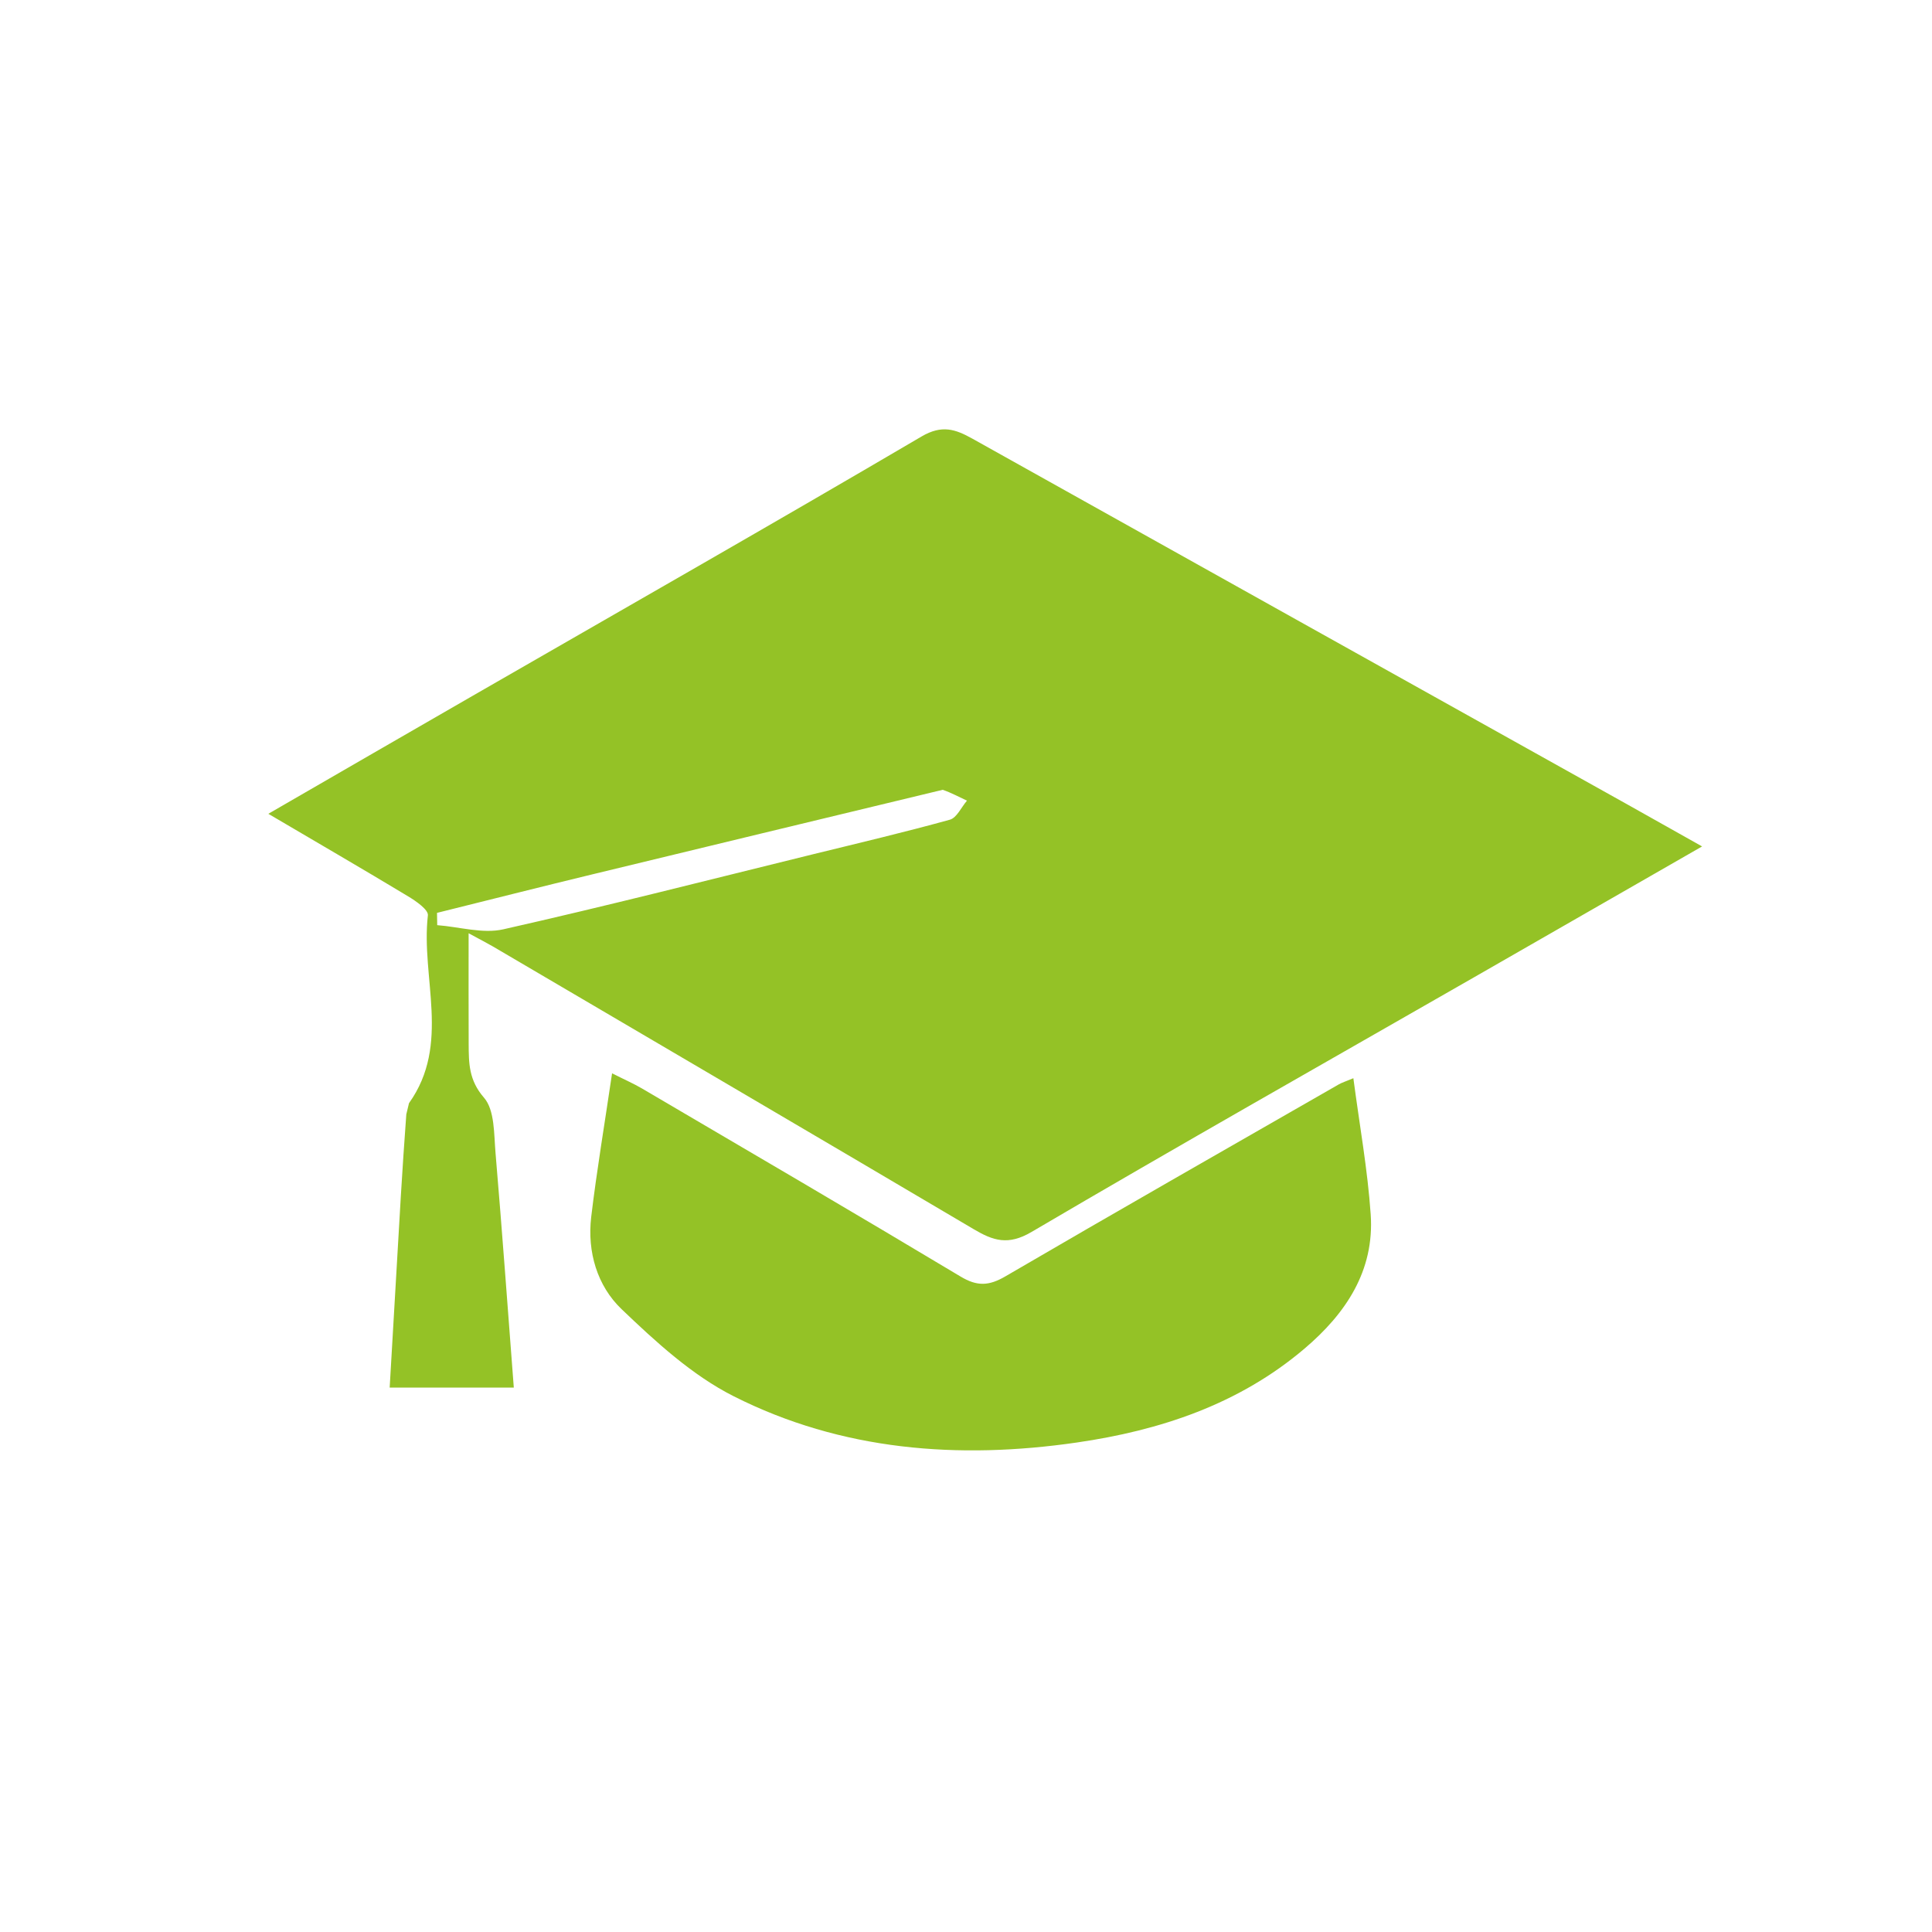 <?xml version="1.0" encoding="UTF-8"?>
<svg width="36px" height="36px" viewBox="0 0 36 36" version="1.1" xmlns="http://www.w3.org/2000/svg" xmlns:xlink="http://www.w3.org/1999/xlink">
    <!-- Generator: Sketch 52.2 (67145) - http://www.bohemiancoding.com/sketch -->
    <title>icone-bloco/ouca o professor copy</title>
    <desc>Created with Sketch.</desc>
    <g id="icone-bloco/ouca-o-professor-copy" stroke="none" stroke-width="1" fill="none" fill-rule="evenodd">
        <path d="M31.716,15.772 C30.241,16.618 28.854,17.416 27.466,18.211 C24.714,19.789 21.953,21.35 19.219,22.957 C18.786,23.211 18.508,23.12 18.145,22.905 C15.163,21.143 12.174,19.392 9.188,17.638 C9.08,17.575 8.968,17.518 8.732,17.39 C8.732,18.131 8.73,18.793 8.733,19.453 C8.735,19.809 8.734,20.126 9.018,20.453 C9.221,20.686 9.203,21.134 9.234,21.491 C9.357,22.937 9.461,24.385 9.574,25.856 L7.261,25.856 C7.332,24.643 7.399,23.465 7.469,22.288 C7.499,21.78 7.534,21.272 7.571,20.764 L7.621,20.556 C8.405,19.459 7.84,18.22 7.973,17.056 C7.985,16.953 7.754,16.792 7.608,16.704 C6.769,16.198 5.922,15.707 5,15.164 C6.328,14.397 7.584,13.669 8.841,12.946 C11.621,11.345 14.408,9.757 17.174,8.132 C17.552,7.911 17.803,7.998 18.116,8.172 C22.19,10.45 26.264,12.723 30.339,14.998 C30.765,15.236 31.191,15.476 31.716,15.772 M8.143,17.01 L8.147,17.239 C8.558,17.27 8.992,17.403 9.376,17.317 C11.31,16.881 13.232,16.389 15.157,15.916 C16.006,15.708 16.857,15.507 17.699,15.274 C17.828,15.239 17.912,15.042 18.018,14.919 C17.868,14.85 17.721,14.769 17.566,14.717 L17.357,14.767 C15.252,15.275 13.147,15.78 11.043,16.291 C10.075,16.525 9.11,16.77 8.143,17.01" id="Fill-117" fill="#94C226"></path>
        <path d="M25.218,20.091 C25.334,20.972 25.484,21.797 25.541,22.629 C25.613,23.68 25.076,24.477 24.307,25.13 C23.084,26.169 21.616,26.654 20.066,26.879 C17.861,27.199 15.682,27.033 13.671,26.017 C12.896,25.626 12.218,25.002 11.582,24.394 C11.128,23.96 10.94,23.326 11.016,22.678 C11.119,21.815 11.264,20.957 11.405,20 C11.631,20.114 11.803,20.189 11.962,20.282 C13.943,21.445 15.927,22.605 17.898,23.786 C18.209,23.973 18.428,23.962 18.736,23.782 C20.799,22.578 22.874,21.395 24.946,20.206 C25.007,20.171 25.076,20.151 25.218,20.091" id="Fill-119" fill="#94C226"></path>
    </g>
</svg>